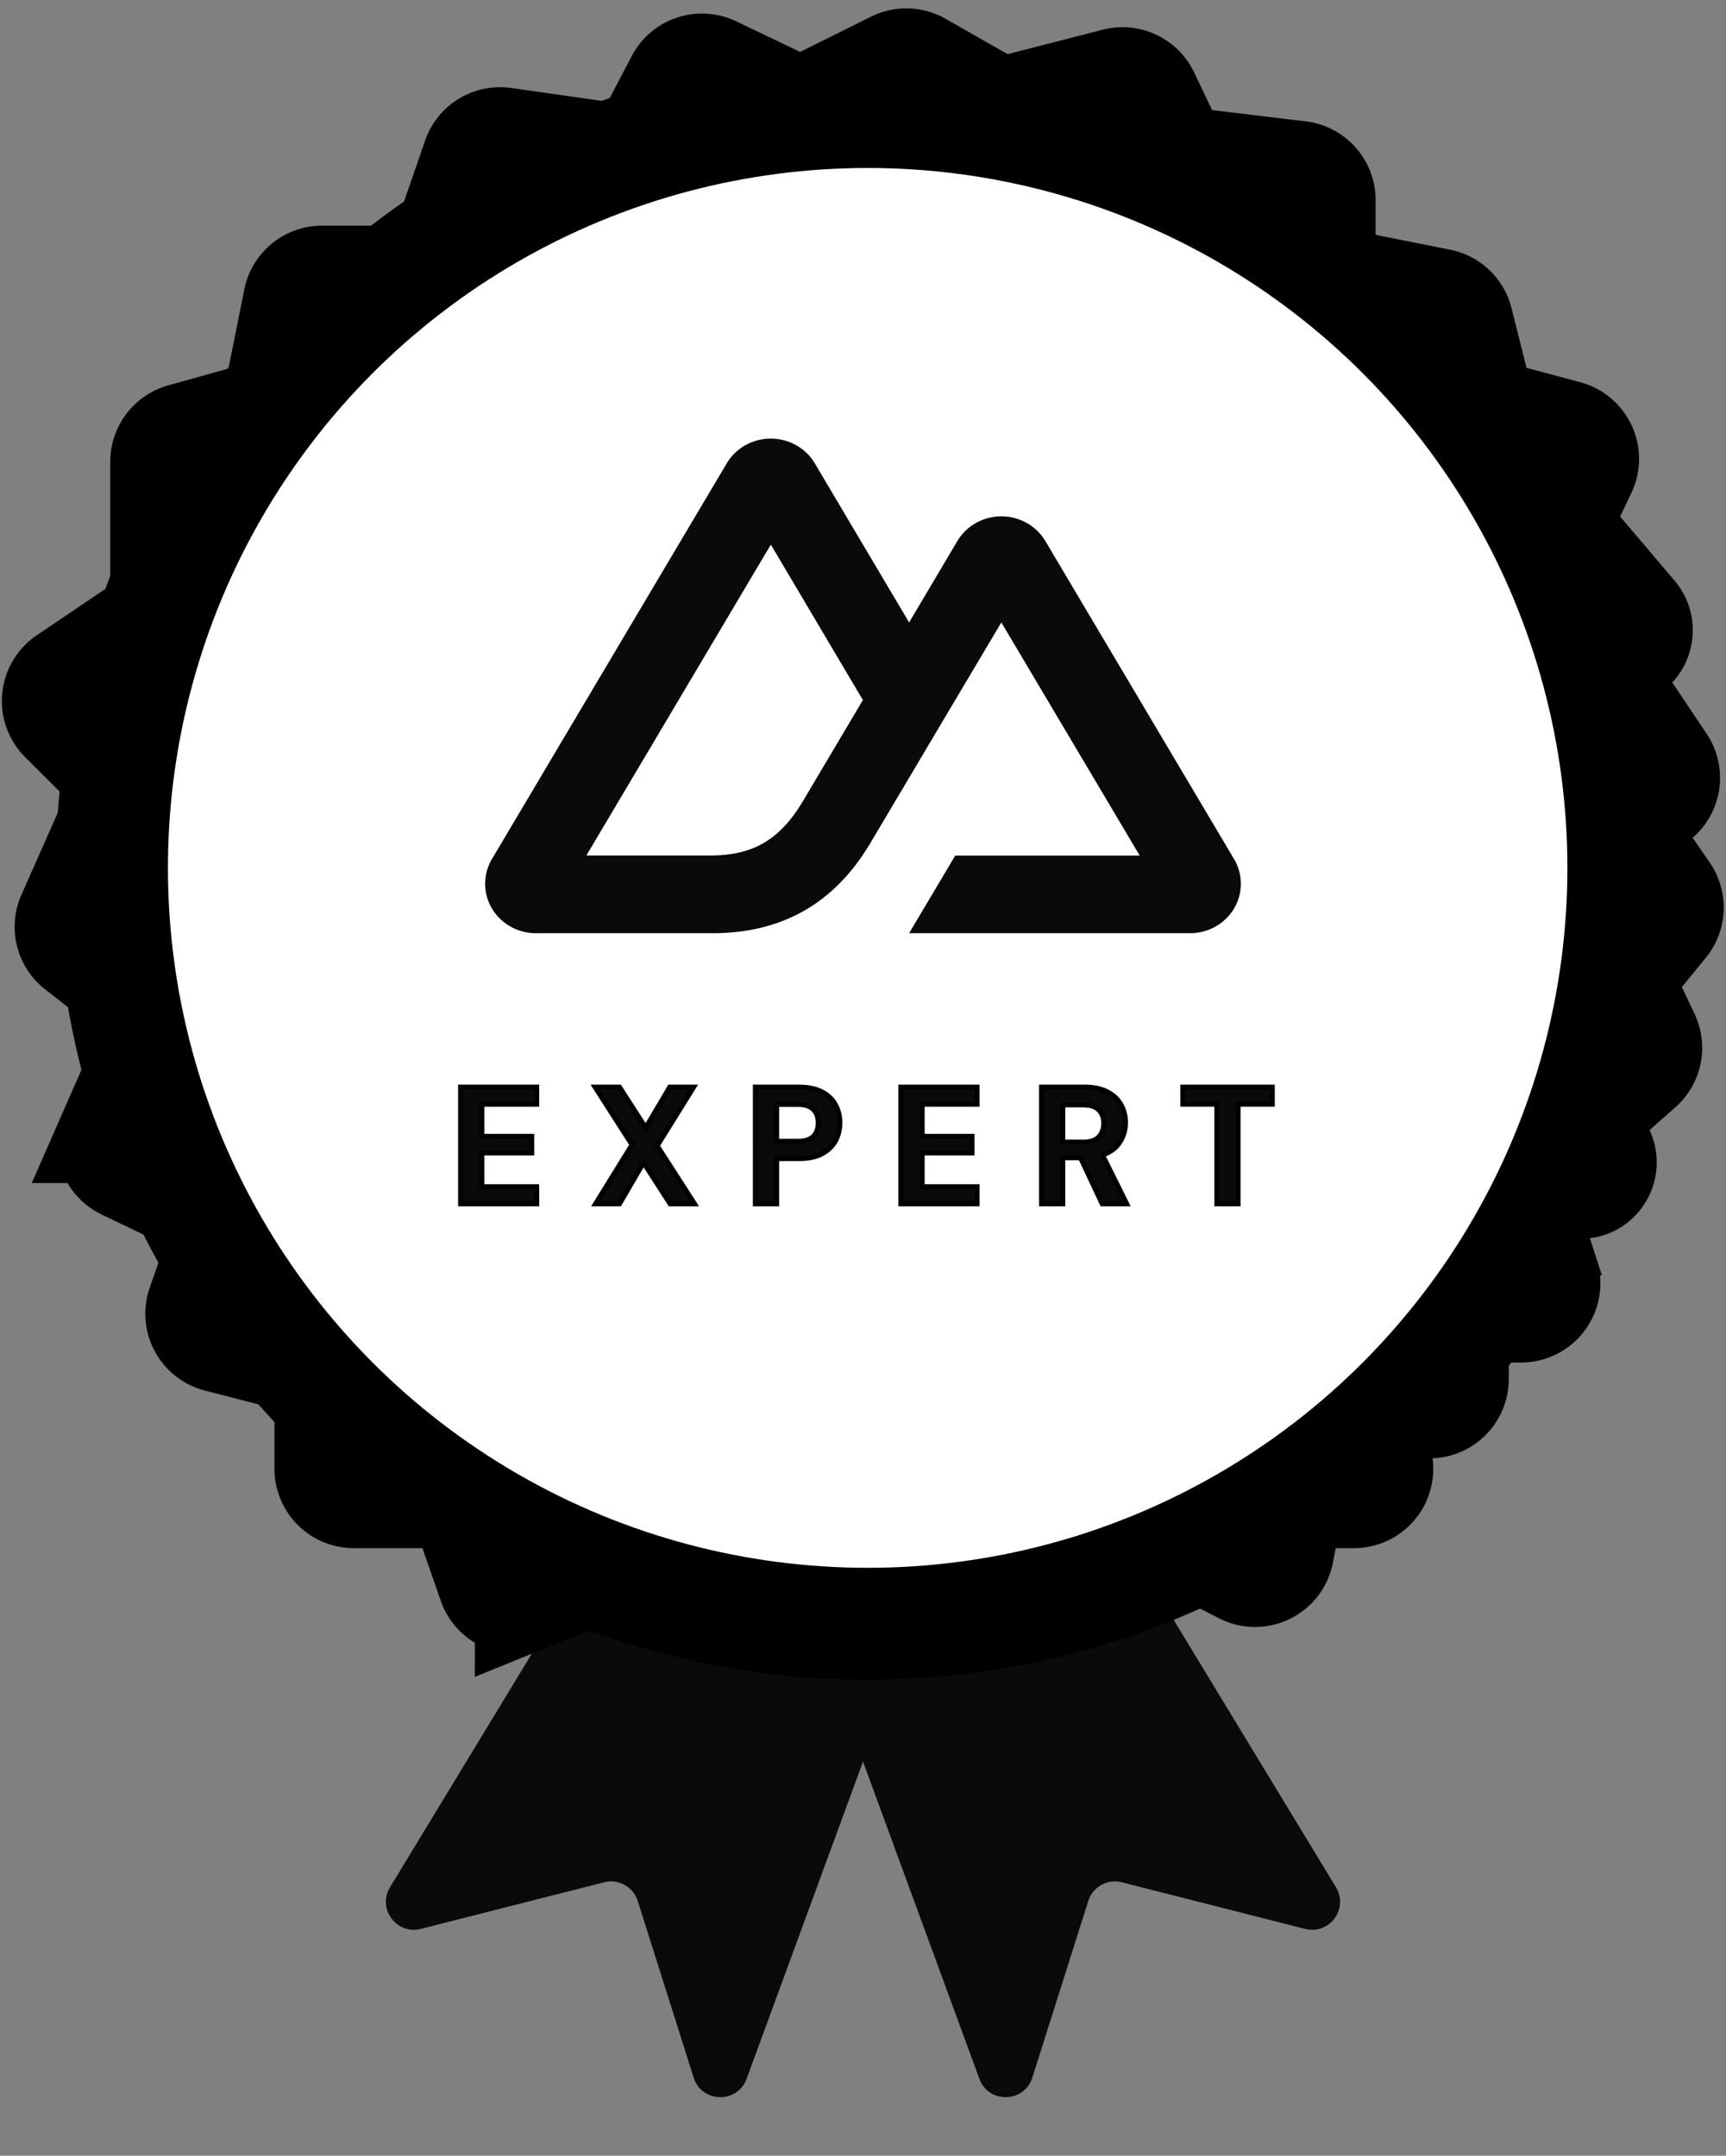 <svg width="185" height="231" fill="none" xmlns="http://www.w3.org/2000/svg"><rect width="100%" height="100%" fill="#808080" stroke="none"/><path d="m41.808 202.227 20.49-33.747a3 3 0 0 1 3.422-1.317l28.222 8.424a3 3 0 0 1 1.959 3.908l-15.876 43.261c-.985 2.685-4.813 2.599-5.676-.128L68.355 203.7a3 3 0 0 0-3.6-2.002l-19.643 4.994c-2.603.662-4.698-2.169-3.304-4.465Z" fill="#0A0A0B"/><path d="m143.192 202.227-20.49-33.747a2.999 2.999 0 0 0-3.422-1.317l-28.222 8.424a3 3 0 0 0-1.959 3.908l15.876 43.261c.985 2.685 4.813 2.599 5.676-.128l5.994-18.928a3 3 0 0 1 3.599-2.002l19.644 4.994c2.603.662 4.698-2.169 3.304-4.465Z" fill="#0A0A0B"/><path d="m56.395 171.52 8.535-3.462c.871-.353 1.855-.275 2.697.145 2.309 1.15 6.667 2.98 12.481 4.503 6.968 1.826 29.221-5.292 40.619-9.484a3.012 3.012 0 0 1 2.422.146l10 5.139a3 3 0 0 0 4.318-2.105l.683-3.573a3 3 0 0 1 2.947-2.436h4.024a3 3 0 0 0 2.888-3.812l-.753-2.677c-.646-2.298 1.519-4.393 3.794-3.673l1.26.4a3 3 0 0 0 3.906-2.86v-4.269a3 3 0 0 1 3-3h3.82a3 3 0 0 0 2.855-3.922l-1.749-5.417a3 3 0 0 1 2.855-3.922h2.402c2.426 0 3.595-2.974 1.817-4.626a2.671 2.671 0 0 1 .048-3.956l4.671-4.133a3.002 3.002 0 0 0 .724-3.529l-2.034-4.303a3.002 3.002 0 0 1 .388-3.179l3.565-4.368a3 3 0 0 0 .148-3.596l-3.213-4.676a3 3 0 0 1 .77-4.17l1.28-.882a3 3 0 0 0 .79-4.139l-5.133-7.666a2.73 2.73 0 0 1 1.129-4 2.73 2.73 0 0 0 .94-4.248l-6.875-8.09a2.999 2.999 0 0 1-.423-3.231l1.899-3.992a3 3 0 0 0-1.932-4.187l-7.184-1.926a2.999 2.999 0 0 1-2.133-2.167l-1.963-7.815a3 3 0 0 0-2.323-2.211l-9.995-1.99a3 3 0 0 1-2.414-2.943v-5.771a3 3 0 0 0-2.641-2.979l-11.416-1.377a3.001 3.001 0 0 1-2.35-1.69l-2.51-5.275a3 3 0 0 0-3.455-1.617l-11.177 2.872a3 3 0 0 1-2.23-.298L98.622 6.79a3 3 0 0 0-2.82-.078l-8.676 4.319a3 3 0 0 1-2.63.021l-7.963-3.805a3 3 0 0 0-3.95 1.314l-3.384 6.456a3 3 0 0 1-3.08 1.578l-12.101-1.722a3 3 0 0 0-3.258 1.991L47.033 27.66a3 3 0 0 1-2.836 2.02h-9.675a3 3 0 0 0-2.941 2.41l-2.008 9.994a3 3 0 0 1-2.135 2.3l-7.925 2.208a3 3 0 0 0-2.194 2.89V64.08a3 3 0 0 1-1.32 2.486L7.02 72.63a3 3 0 0 0-.437 4.612l5.469 5.445a3 3 0 0 1 .626 3.341l-5.35 12.075a3 3 0 0 0 .898 3.582l7.25 5.649a3 3 0 0 1 .903 3.574l-4.553 10.362a3 3 0 0 0 1.447 3.911l8.768 4.214a3 3 0 0 1 1.534 3.689l-2.331 6.705a3 3 0 0 0 2.087 3.891l9.335 2.399a2.999 2.999 0 0 1 2.253 2.905v8.408a3 3 0 0 0 3 3h9.137a3 3 0 0 1 2.834 2.015l2.544 7.317a3 3 0 0 0 3.961 1.795Z" stroke="#000" stroke-width="11"/><circle cx="93" cy="93" r="81" fill="#fff" stroke="#000" stroke-width="12"/><path d="M97.442 100h30.111c.956 0 1.896-.245 2.724-.71a5.376 5.376 0 0 0 1.994-1.94c.478-.806.729-1.72.729-2.65a5.19 5.19 0 0 0-.731-2.65L112.047 57.98a5.376 5.376 0 0 0-1.994-1.94 5.562 5.562 0 0 0-2.723-.71c-.957 0-1.896.245-2.724.71a5.376 5.376 0 0 0-1.994 1.94l-5.17 8.718-10.11-17.048a5.377 5.377 0 0 0-1.994-1.94A5.567 5.567 0 0 0 82.614 47c-.957 0-1.896.245-2.725.71a5.377 5.377 0 0 0-1.994 1.94L52.73 92.05A5.187 5.187 0 0 0 52 94.7c0 .93.251 1.844.729 2.65a5.375 5.375 0 0 0 1.994 1.94c.828.465 1.768.71 2.724.71h18.901c7.49 0 13.012-3.2 16.812-9.443l9.226-15.543 4.942-8.317 14.831 24.985h-19.773L97.442 100ZM76.04 91.673l-13.19-.002 19.772-33.313 9.866 16.657-6.605 11.132c-2.524 4.05-5.391 5.526-9.843 5.526ZM49.363 129v-12.515h8.17v1.842h-5.882v3.432h5.346v1.788H51.65v3.612h5.882V129h-8.17Zm14.465 0 3.916-6.329-3.97-6.186h2.629l2.807 4.363 2.574-4.363h2.575l-3.916 6.293L74.448 129H71.82l-2.843-4.416L66.403 129h-2.575Zm17.13 0v-12.515h4.631c1.001 0 1.83.167 2.485.501.656.334 1.144.793 1.466 1.377.322.584.483 1.239.483 1.966 0 .691-.155 1.329-.465 1.913-.31.572-.793 1.037-1.448 1.395-.656.345-1.496.518-2.52.518h-2.343V129H80.96Zm2.29-6.704h2.198c.799 0 1.37-.173 1.716-.519.358-.357.537-.84.537-1.448 0-.62-.179-1.102-.537-1.448-.345-.357-.917-.536-1.716-.536h-2.199v3.951ZM96.555 129v-12.515h8.17v1.842h-5.882v3.432h5.346v1.788h-5.346v3.612h5.882V129h-8.17Zm15.073 0v-12.515h4.595c1.001 0 1.823.173 2.467.519.656.334 1.144.792 1.466 1.377.322.572.483 1.209.483 1.912 0 .763-.203 1.46-.608 2.092-.393.632-1.013 1.091-1.859 1.377l2.592 5.238h-2.628l-2.324-4.934h-1.895V129h-2.289Zm2.289-6.615h2.163c.763 0 1.323-.185 1.68-.554.358-.37.537-.858.537-1.466 0-.596-.179-1.073-.537-1.43-.345-.358-.911-.537-1.698-.537h-2.145v3.987ZM130.42 129v-10.673h-3.647v-1.842h9.6v1.842h-3.665V129h-2.288Z" fill="#0A0A0B"/><path d="M49.363 129H49.1v.263h.263V129Zm0-12.515v-.262H49.1v.262h.263Zm8.17 0h.263v-.262h-.263v.262Zm0 1.842v.263h.263v-.263h-.263Zm-5.882 0v-.263h-.263v.263h.263Zm0 3.432h-.263v.263h.263v-.263Zm5.346 0h.263v-.262h-.263v.262Zm0 1.788v.263h.263v-.263h-.263Zm-5.346 0v-.263h-.263v.263h.263Zm0 3.612h-.263v.262h.263v-.262Zm5.882 0h.263v-.263h-.263v.263Zm0 1.841v.263h.263V129h-.263Zm-7.907 0v-12.515H49.1V129h.526Zm-.263-12.252h8.17v-.525h-8.17v.525Zm7.907-.263v1.842h.526v-1.842h-.526Zm.263 1.579h-5.882v.526h5.882v-.526Zm-6.145.263v3.432h.526v-3.432h-.526Zm.263 3.695h5.346v-.525H51.65v.525Zm5.083-.263v1.788h.526v-1.788h-.526Zm.263 1.525H51.65v.526h5.346v-.526Zm-5.608.263v3.612h.525v-3.612h-.526Zm.262 3.874h5.882v-.525h-5.882v.525Zm5.62-.262V129h.525v-1.841h-.526Zm.262 1.578h-8.17v.526h8.17v-.526Zm6.295.263-.223-.138-.248.401h.471V129Zm3.916-6.329.223.139.088-.141-.09-.14-.221.142Zm-3.97-6.186v-.262h-.48l.26.404.22-.142Zm2.629 0 .221-.142-.078-.12h-.143v.262Zm2.807 4.363-.221.142.23.359.217-.368-.226-.133Zm2.574-4.363v-.262h-.15l-.076.129.226.133Zm2.575 0 .223.139.25-.401h-.473v.262Zm-3.916 6.293-.223-.138-.088.141.09.14.221-.143ZM74.448 129v.263h.482l-.26-.405-.222.142Zm-2.628 0-.221.142.078.121h.143V129Zm-2.843-4.416.221-.142-.232-.361-.216.371.227.132ZM66.403 129v.263h.151l.076-.131-.227-.132Zm-2.35.138 3.914-6.328-.447-.277-3.915 6.329.447.276Zm3.912-6.609-3.969-6.186-.442.284 3.968 6.186.443-.284Zm-4.19-5.781h2.628v-.525h-2.628v.525Zm2.407-.12 2.807 4.362.442-.285-2.807-4.362-.442.285Zm3.254 4.353 2.575-4.362-.453-.267-2.575 4.362.453.267Zm2.348-4.233h2.575v-.525h-2.575v.525Zm2.351-.401-3.915 6.293.447.277 3.915-6.293-.447-.277Zm-3.913 6.574 4.005 6.221.442-.284-4.005-6.222-.442.285Zm4.226 5.816H71.82v.526h2.628v-.526Zm-2.407.121-2.843-4.416-.442.284 2.843 4.416.442-.284Zm-3.29-4.406-2.575 4.416.454.264 2.575-4.415-.455-.265Zm-2.348 4.285h-2.575v.526h2.575v-.526Zm14.556.263h-.263v.263h.263V129Zm0-12.515v-.262h-.263v.262h.263Zm8.6 5.757.23.125.001-.002-.232-.123Zm-1.449 1.395.123.232.003-.002-.126-.23Zm-4.863.518v-.263h-.263v.263h.263Zm0 4.845v.263h.263V129h-.263Zm0-6.704h-.263v.263h.263v-.263Zm3.915-.519.186.186-.186-.186Zm0-2.896-.189.183.007.006.182-.189Zm-3.915-.536v-.263h-.263v.263h.263ZM81.222 129v-12.515h-.526V129h.526Zm-.263-12.252h4.63v-.525h-4.63v.525Zm4.63 0c.974 0 1.758.163 2.366.472l.239-.468c-.704-.358-1.576-.529-2.605-.529v.525Zm2.366.472c.614.313 1.061.736 1.355 1.27l.46-.254c-.35-.635-.88-1.129-1.576-1.484l-.239.468Zm1.355 1.27c.298.541.45 1.152.45 1.839h.526c0-.767-.17-1.467-.516-2.093l-.46.254Zm.45 1.839c0 .651-.145 1.246-.434 1.79l.464.246a4.278 4.278 0 0 0 .496-2.036h-.526Zm-.433 1.788c-.282.521-.725.952-1.343 1.289l.252.461c.693-.378 1.216-.877 1.553-1.5l-.462-.25Zm-1.34 1.287c-.606.32-1.4.488-2.398.488v.526c1.052 0 1.939-.177 2.644-.549l-.246-.465Zm-2.398.488h-2.342v.526h2.342v-.526Zm-2.605.263V129h.526v-4.845h-.526Zm.263 4.582H80.96v.526h2.288v-.526Zm0-6.178h2.2v-.526h-2.2v.526Zm2.2 0c.825 0 1.483-.177 1.901-.596l-.371-.372c-.273.273-.76.442-1.53.442v.526Zm1.901-.596c.417-.416.614-.971.614-1.634h-.526c0 .553-.16.964-.46 1.262l.372.372Zm.614-1.634c0-.672-.196-1.23-.617-1.637l-.365.378c.294.285.456.692.456 1.259h.526Zm-.61-1.631c-.419-.432-1.078-.616-1.906-.616v.526c.77 0 1.254.173 1.527.456l.379-.366Zm-1.906-.616h-2.199v.526h2.2v-.526Zm-2.462.263v3.951h.526v-3.951h-.526ZM96.556 129h-.263v.263h.263V129Zm0-12.515v-.262h-.263v.262h.263Zm8.17 0h.263v-.262h-.263v.262Zm0 1.842v.263h.263v-.263h-.263Zm-5.882 0v-.263h-.263v.263h.263Zm0 3.432h-.263v.263h.263v-.263Zm5.346 0h.263v-.262h-.263v.262Zm0 1.788v.263h.263v-.263h-.263Zm-5.346 0v-.263h-.263v.263h.263Zm0 3.612h-.263v.262h.263v-.262Zm5.882 0h.263v-.263h-.263v.263Zm0 1.841v.263h.263V129h-.263Zm-7.907 0v-12.515h-.526V129h.526Zm-.263-12.252h8.17v-.525h-8.17v.525Zm7.907-.263v1.842h.526v-1.842h-.526Zm.263 1.579h-5.882v.526h5.882v-.526Zm-6.145.263v3.432h.526v-3.432h-.526Zm.263 3.695h5.346v-.525h-5.346v.525Zm5.083-.263v1.788h.526v-1.788h-.526Zm.263 1.525h-5.346v.526h5.346v-.526Zm-5.609.263v3.612h.526v-3.612h-.526Zm.263 3.874h5.882v-.525h-5.882v.525Zm5.619-.262V129h.526v-1.841h-.526Zm.263 1.578h-8.17v.526h8.17v-.526Zm6.903.263h-.263v.263h.263V129Zm0-12.515v-.262h-.263v.262h.263Zm7.062.519-.124.232.005.002.119-.234Zm1.466 1.377-.23.126.001.002.229-.128Zm-.125 4.004-.221-.142-.002.003.223.139Zm-1.859 1.377-.085-.249-.284.096.133.269.236-.116Zm2.592 5.238v.263h.423l-.187-.38-.236.117Zm-2.628 0-.238.112.071.151h.167V129Zm-2.324-4.934.238-.112-.072-.151h-.166v.263Zm-1.895 0v-.263h-.263v.263h.263Zm0 4.934v.263h.263V129h-.263Zm0-6.615h-.263v.263h.263v-.263Zm3.843-.554-.189-.183.189.183Zm0-2.896-.189.182.003.004.186-.186Zm-3.843-.537v-.263h-.263v.263h.263ZM111.892 129v-12.515h-.526V129h.526Zm-.263-12.252h4.595v-.525h-4.595v.525Zm4.595 0c.973 0 1.749.169 2.343.488l.248-.464c-.693-.372-1.562-.549-2.591-.549v.525Zm2.348.49c.613.313 1.061.736 1.355 1.269l.46-.253c-.35-.635-.879-1.129-1.577-1.484l-.238.468Zm1.356 1.271c.298.53.449 1.123.449 1.784h.526c0-.745-.171-1.427-.517-2.041l-.458.257Zm.449 1.784c0 .714-.189 1.362-.566 1.95l.442.284c.433-.675.65-1.421.65-2.234h-.526Zm-.568 1.953c-.355.57-.92.996-1.721 1.267l.169.498c.892-.302 1.566-.794 1.998-1.487l-.446-.278Zm-1.872 1.632 2.592 5.239.472-.234-2.593-5.238-.471.233Zm2.828 4.859h-2.628v.526h2.628v-.526Zm-2.39.151-2.324-4.934-.476.224 2.324 4.934.476-.224Zm-2.562-5.085h-1.895v.526h1.895v-.526Zm-2.158.263V129h.526v-4.934h-.526Zm.263 4.671h-2.289v.526h2.289v-.526Zm0-6.089h2.163v-.526h-2.163v.526Zm2.163 0c.8 0 1.443-.193 1.869-.634l-.378-.366c-.288.298-.765.474-1.491.474v.526Zm1.869-.634c.414-.428.611-.986.611-1.649h-.526c0 .553-.161.971-.463 1.283l.378.366Zm.611-1.649c0-.652-.198-1.201-.614-1.616l-.372.372c.3.299.46.704.46 1.244h.526Zm-.611-1.613c-.417-.432-1.069-.617-1.887-.617v.526c.756 0 1.236.173 1.509.456l.378-.365Zm-1.887-.617h-2.145v.526h2.145v-.526Zm-2.408.263v3.987h.526v-3.987h-.526ZM130.42 129h-.263v.263h.263V129Zm0-10.673h.263v-.263h-.263v.263Zm-3.647 0h-.263v.263h.263v-.263Zm0-1.842v-.262h-.263v.262h.263Zm9.6 0h.263v-.262h-.263v.262Zm0 1.842v.263h.263v-.263h-.263Zm-3.665 0v-.263h-.263v.263h.263Zm0 10.673v.263h.263V129h-.263Zm-2.025 0v-10.673h-.526V129h.526Zm-.263-10.936h-3.647v.526h3.647v-.526Zm-3.384.263v-1.842h-.526v1.842h.526Zm-.263-1.579h9.6v-.525h-9.6v.525Zm9.337-.263v1.842h.526v-1.842h-.526Zm.263 1.579h-3.665v.526h3.665v-.526Zm-3.928.263V129h.526v-10.673h-.526Zm.263 10.41h-2.288v.526h2.288v-.526Z" fill="#000"/></svg>
